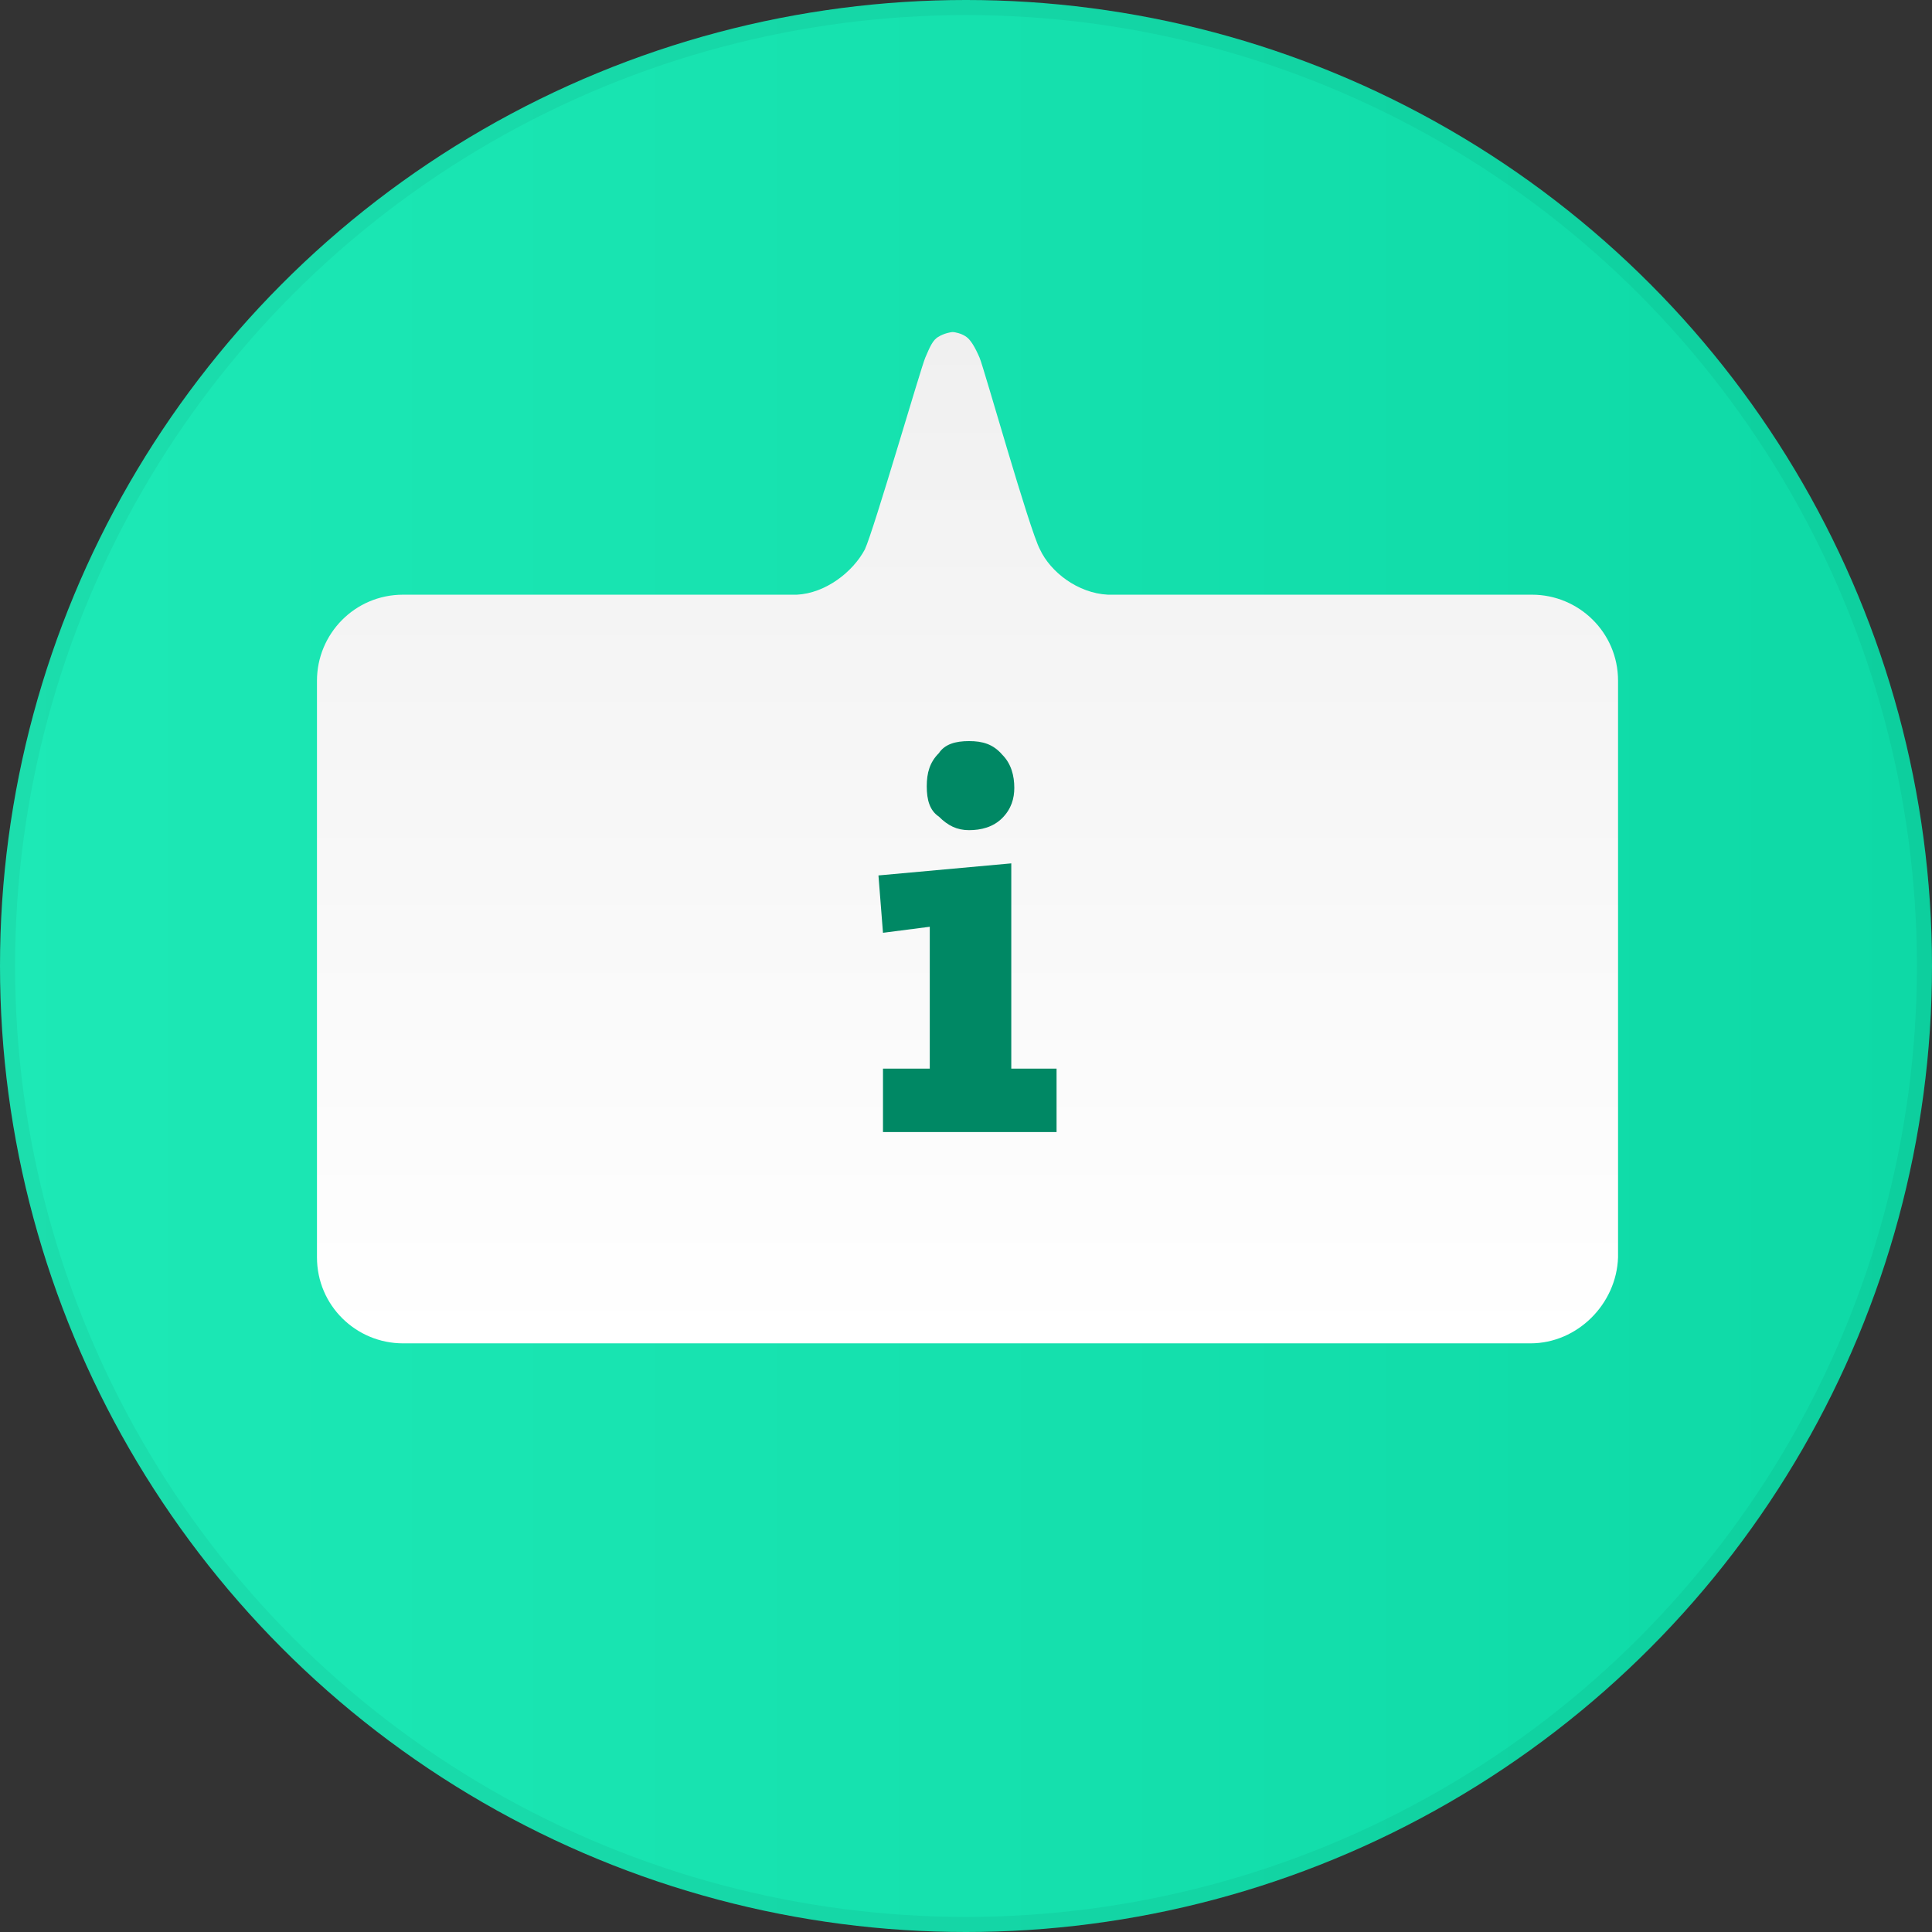 <?xml version="1.0" encoding="utf-8"?>
<!-- Generator: Adobe Illustrator 21.1.0, SVG Export Plug-In . SVG Version: 6.00 Build 0)  -->
<svg version="1.1" id="Ebene_1" xmlns="http://www.w3.org/2000/svg" xmlns:xlink="http://www.w3.org/1999/xlink" x="0px" y="0px"
	 viewBox="0 0 128 128" style="enable-background:new 0 0 128 128;" xml:space="preserve">
<rect x="0" y="0" width="128" height="128" fill="#333333" stroke="none"/>
<style type="text/css">
	.st0{fill:url(#path-2_2_);}
	.st1{fill:none;stroke:#000000;stroke-opacity:5.000000e-02;}
	.st2{fill:url(#answers-bubble_1_);}
	.st3{fill:#008864;}
</style>
<linearGradient id="path-2_2_" gradientUnits="userSpaceOnUse" x1="-887.016" y1="-4.594" x2="-886.016" y2="-4.594" gradientTransform="matrix(128 0 0 128 113538 652)">
	<stop  offset="0" style="stop-color:#1DE9B6"/>
	<stop  offset="1" style="stop-color:#0ED9A6"/>
</linearGradient>
<circle id="path-2_1_" class="st0" cx="64" cy="64" r="64"/>
<circle class="st1" cx="64" cy="64" r="63.5"/>
<linearGradient id="answers-bubble_1_" gradientUnits="userSpaceOnUse" x1="-883.129" y1="-19.373" x2="-883.129" y2="-18.373" gradientTransform="matrix(86.2 0 0 -67 76189.797 -1209)">
	<stop  offset="0" style="stop-color:#FFFFFF"/>
	<stop  offset="1" style="stop-color:#F0F0F0"/>
</linearGradient>
<path id="answers-bubble" class="st2" d="M101.4,89H66.9c-1.5,0-6.2,0-7.7,0H26.7c-3.1,0-5.7-2.5-5.7-5.7V45.1
	c0-3.1,2.5-5.7,5.7-5.7h26.1c1.9-0.1,3.7-1.5,4.5-3c0.6-1.3,3.7-12,4-12.7s0.5-1.2,0.9-1.4c0.3-0.2,0.8-0.3,0.9-0.3l0,0l0,0l0,0l0,0
	c0.2,0,0.6,0.1,0.9,0.3c0.3,0.2,0.6,0.7,0.9,1.4c0.3,0.7,3.3,11.4,4,12.7c0.7,1.5,2.5,2.9,4.5,3h28.1c3.1,0,5.7,2.5,5.7,5.7v38.2
	C107.1,86.4,104.5,89,101.4,89z"/>
<path id="Shape" class="st3" d="M64.2,55c0.8,0,1.6-0.2,2.2-0.8c0.6-0.6,0.8-1.3,0.8-2c0-0.8-0.2-1.6-0.8-2.2
	c-0.6-0.7-1.3-0.9-2.2-0.9c-0.9,0-1.6,0.2-2,0.8c-0.6,0.6-0.8,1.3-0.8,2.2c0,0.9,0.2,1.6,0.8,2C62.8,54.7,63.4,55,64.2,55z"/>
<polygon id="Shape_1_" class="st3" points="67,70.8 67,57.2 58.2,58 58.5,61.8 61.6,61.4 61.6,70.8 58.5,70.8 58.5,75 70,75 
	70,70.8 "/>
</svg>
